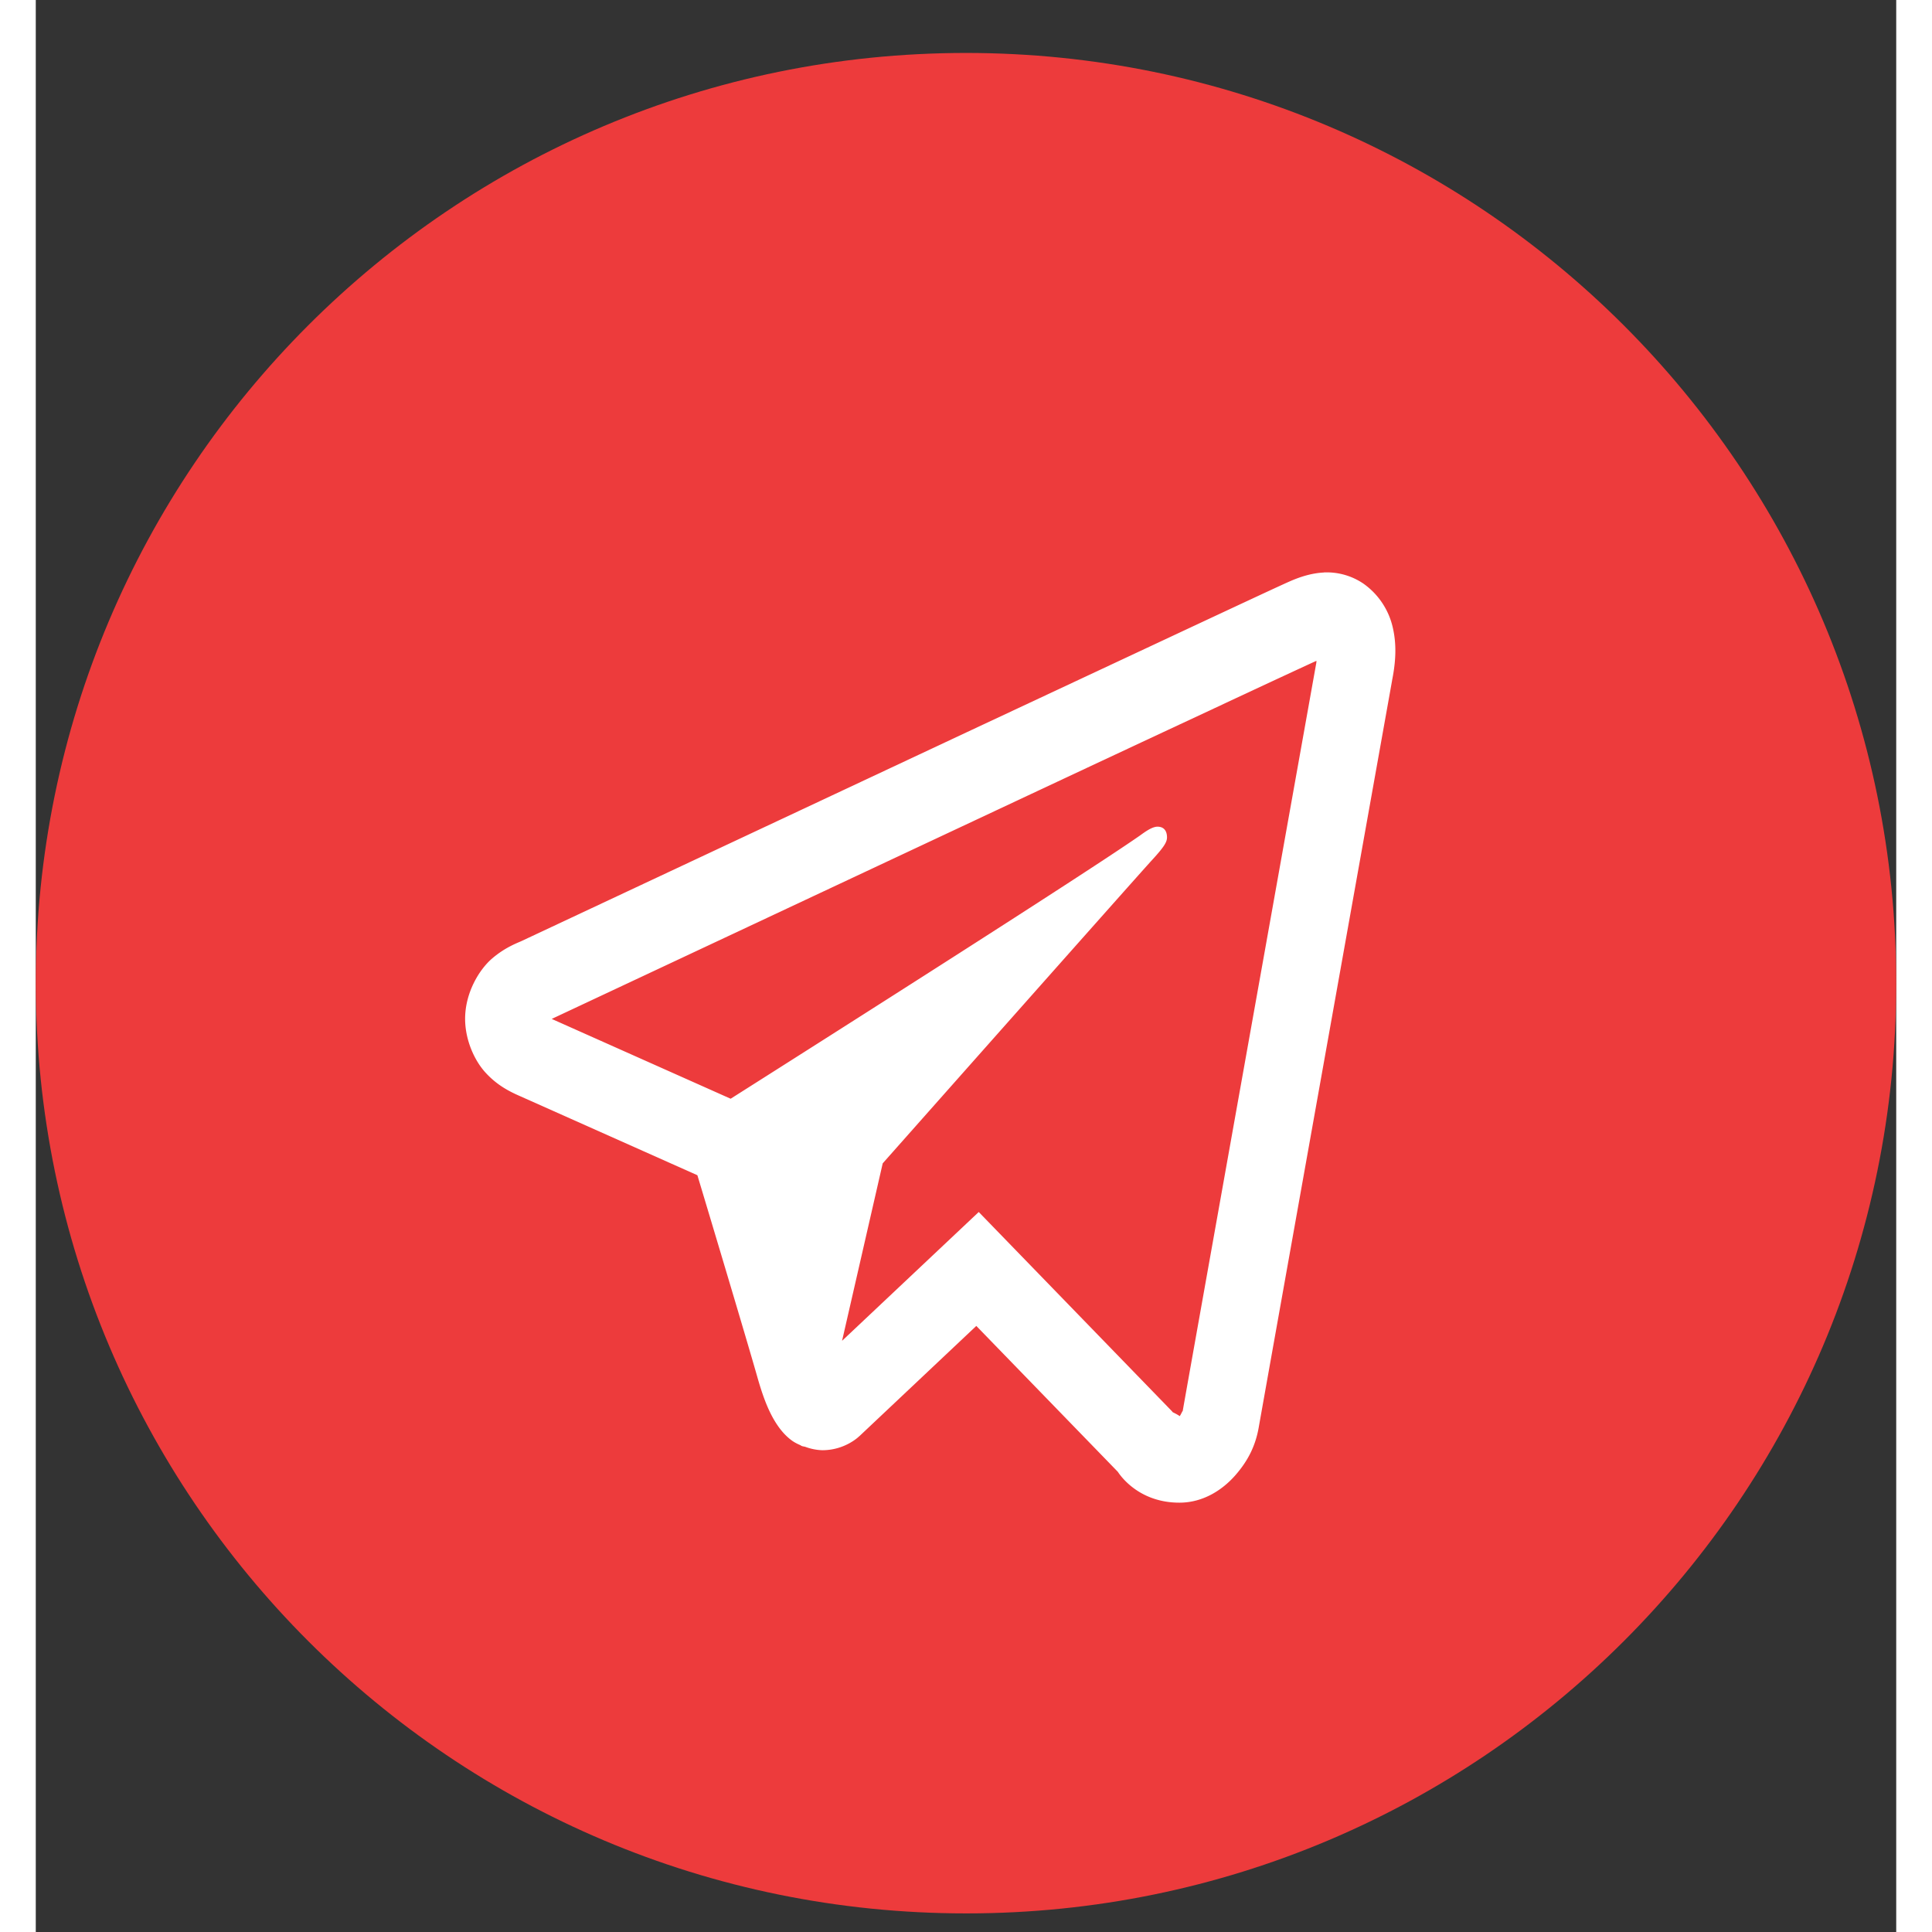 <svg width="28" height="28" fill="none" xmlns="http://www.w3.org/2000/svg" viewBox="0 0 26 27">
  <rect x="0" y="0" width="26" height="27" fill="#333333" stroke="none"/>
  <path d="M13 26.74h.01c7.171 0 12.99-5.819 12.99-12.99v-.01c0-7.181-5.819-13-13-13s-13 5.819-13 13v.01c.01 7.181 5.819 12.99 13 12.99Z" fill="#ED3B3C"></path>
  <path d="M18 8.001c-.177.009-.341.064-.485.128-.136.06-.652.301-1.467.682l-3.044 1.425-6.215 2.915c-.05.024-.224.084-.408.241-.185.157-.381.483-.381.846 0 .292.128.583.289.756.16.174.331.26.477.324l2.48 1.106c.11.364.704 2.346.841 2.831.091.32.178.521.29.68.057.08.122.15.201.205a.611.611 0 0 0 .102.054l.002.001c.008.004.015.01.023.013.016.006.026.006.047.011a.747.747 0 0 0 .24.048c.317 0 .51-.19.51-.19l.012-.01 1.63-1.537 1.978 2.039c.028.043.287.431.86.431.34 0 .61-.186.783-.384.173-.198.28-.406.326-.668.043-.248 1.865-10.445 1.865-10.445l-.003.013c.054-.265.068-.512.009-.756a1.03 1.03 0 0 0-.407-.603A.911.911 0 0 0 18 8Zm-.102 1.234c-.003.017.002.009-.003.029v.007l-.002.007s-1.8 10.067-1.866 10.45c.005-.029-.017.029-.04.063-.032-.024-.098-.055-.098-.055l-.01-.013-2.701-2.785-1.91 1.8.568-2.48s3.551-4.007 3.765-4.24c.172-.187.208-.252.208-.316 0-.086-.04-.149-.133-.149-.083 0-.194.088-.254.13-.776.539-4.184 2.704-5.711 3.672l-2.5-1.115.007-.004 6.213-2.915c1.151-.54 2.23-1.045 3.045-1.425.801-.375 1.358-.633 1.422-.661Z" fill="#fff"></path>
</svg>